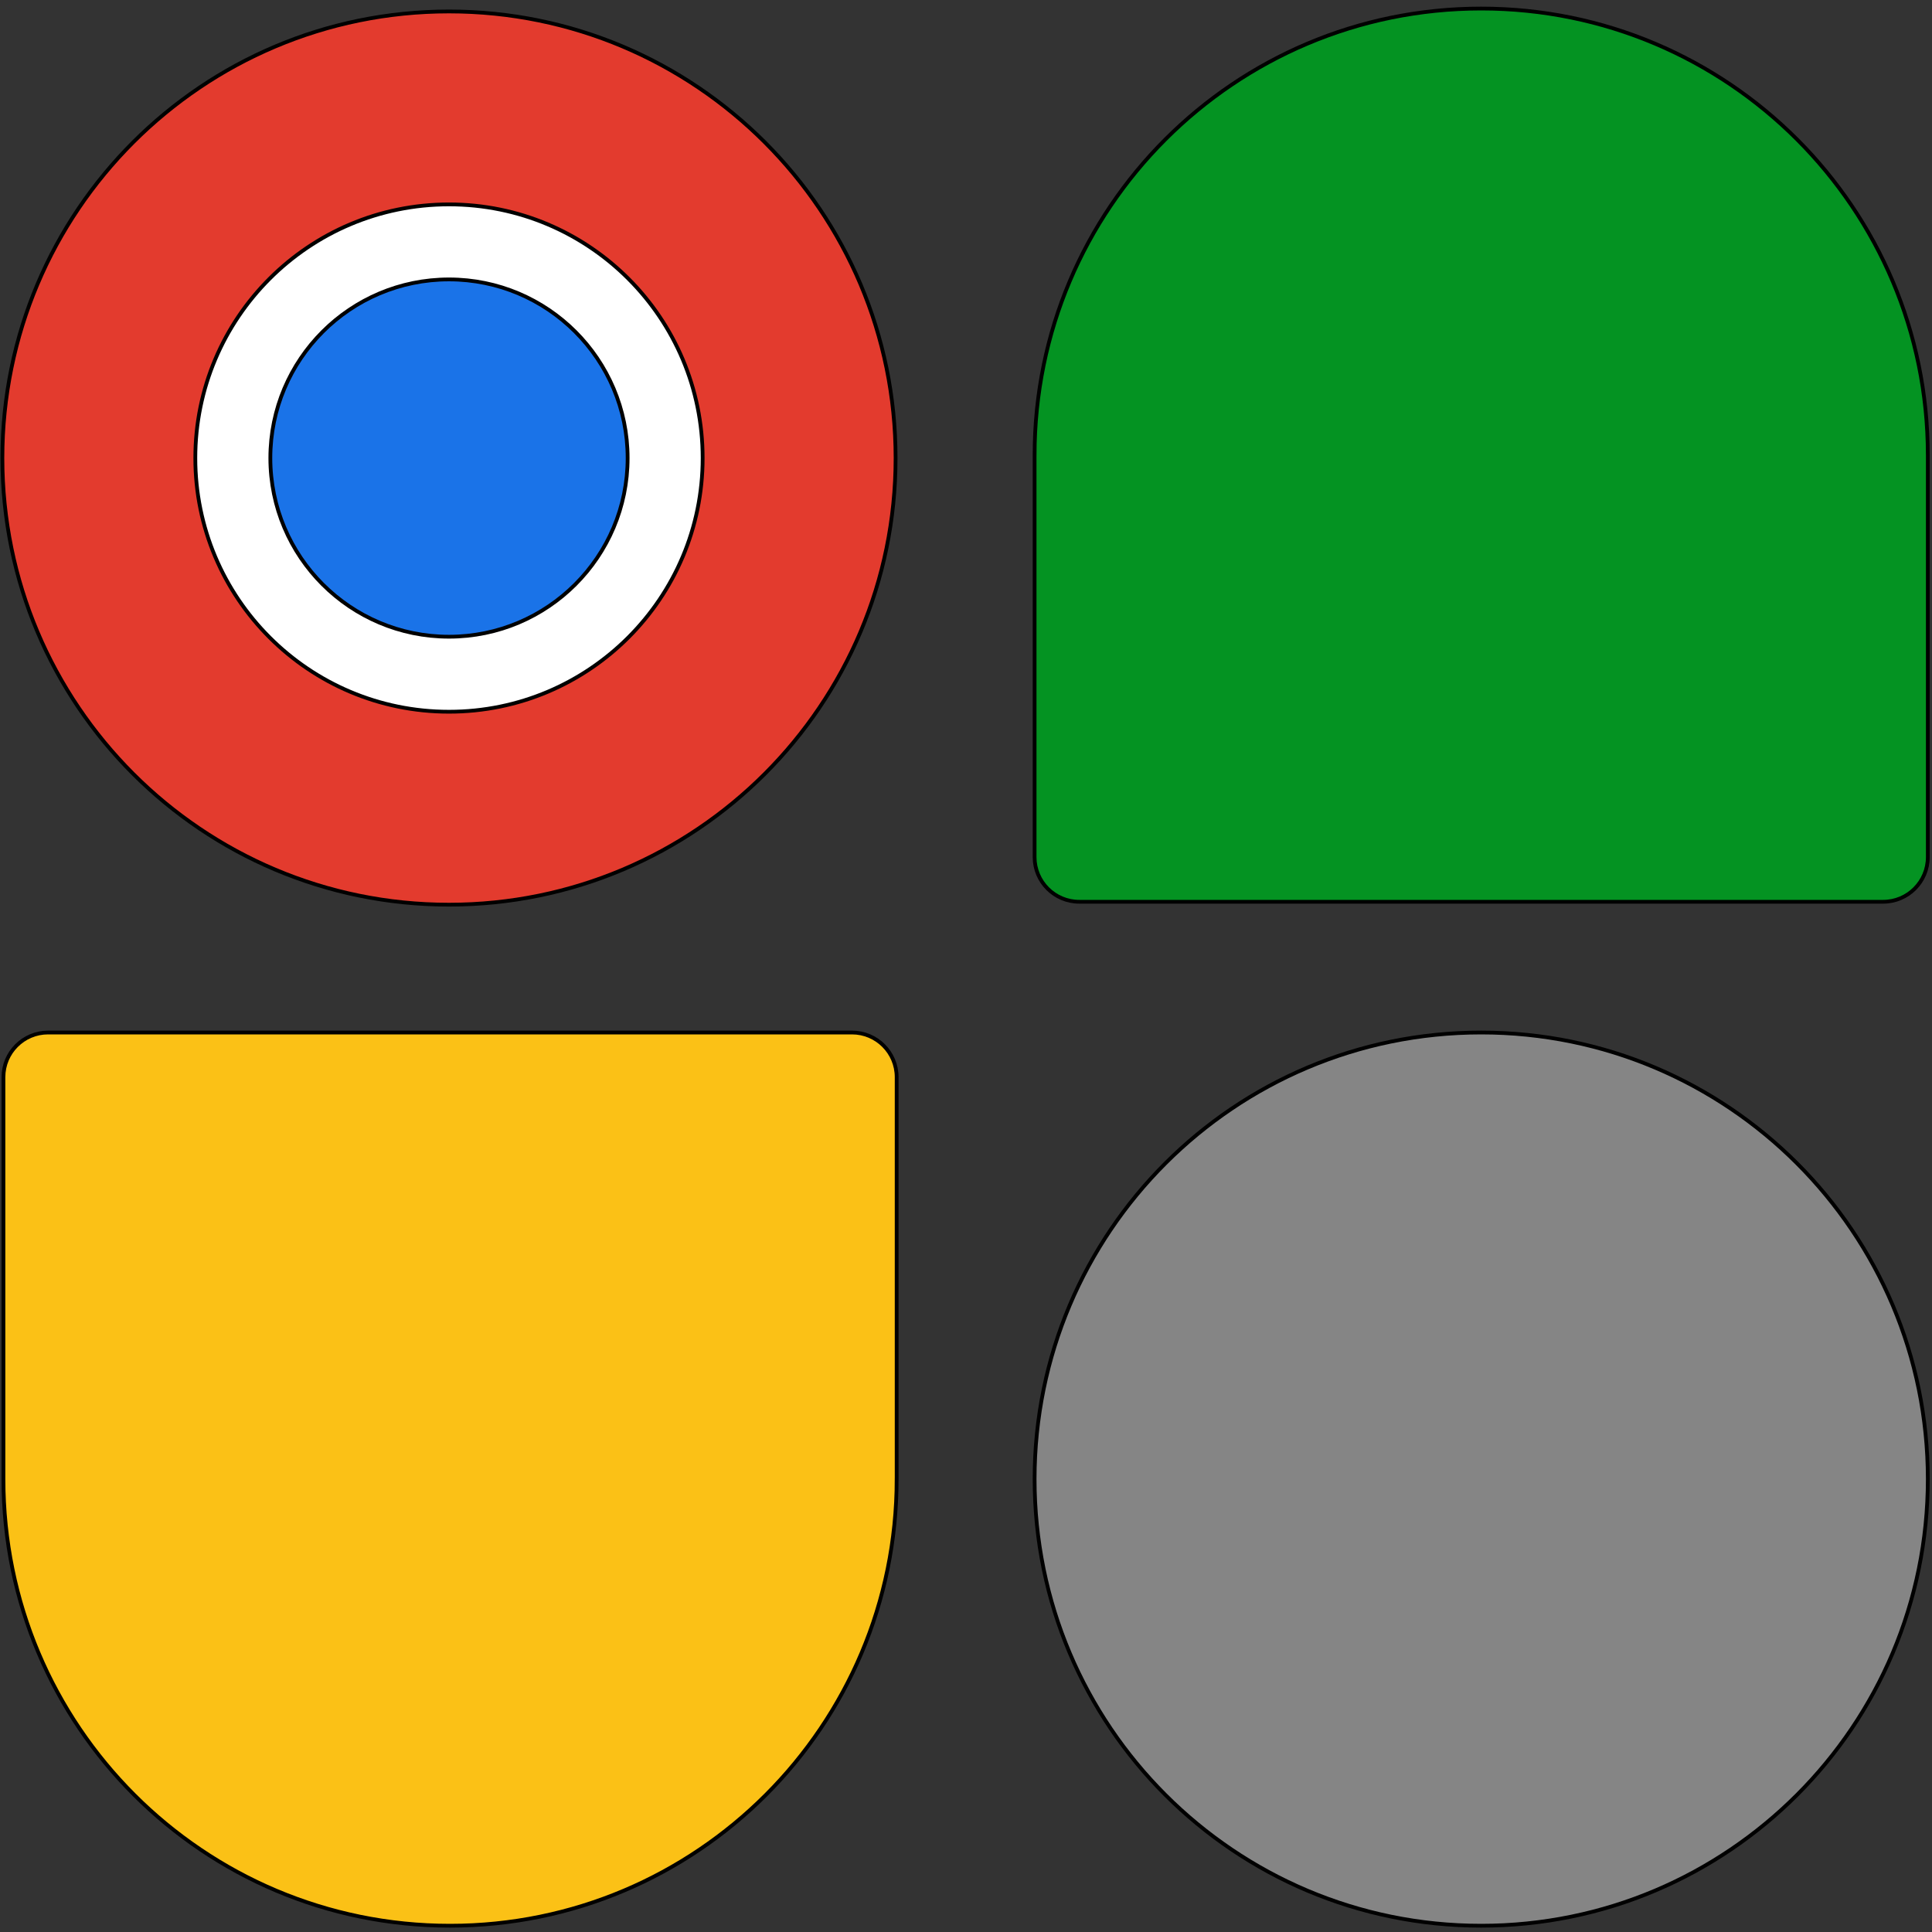 <svg width="512" height="512" xmlns="http://www.w3.org/2000/svg" data-locator-target="vscode" fill="none">
 <rect width="100%" height="100%" fill="#333333" stroke="none"/>
 <g>
  <title>Layer 1</title>
  <g id="svg_6" stroke="null">
   <path id="svg_1" fill="#858585" d="m274.18,391.981c0,-65.368 52.99,-118.355 118.355,-118.355l0,0c65.365,0 118.355,52.988 118.355,118.355l0,0c0,65.365 -52.99,118.355 -118.355,118.355l0,0c-65.365,0 -118.355,-52.99 -118.355,-118.355l0,0z" stroke="null"/>
   <path id="svg_2" fill="#049322" d="m274.18,120.62c0,-65.366 52.99,-118.355 118.355,-118.355l0,0c65.365,0 118.355,52.99 118.355,118.355l0,106.52c0,6.536 -5.3,11.836 -11.836,11.836l-213.04,0c-6.536,0 -11.836,-5.3 -11.836,-11.836l0,-106.52l0,0z" stroke="null"/>
   <path id="svg_3" fill="#fbc116" d="m237.623,391.981c0,65.365 -52.99,118.355 -118.355,118.355l0,0c-65.366,0 -118.355,-52.99 -118.355,-118.355l0,-106.52c0,-6.538 5.299,-11.836 11.836,-11.836l213.04,0c6.537,0 11.836,5.298 11.836,11.836l0,106.52z" stroke="null"/>
   <path id="svg_4" fill="#e33b2e" d="m0.631,121.391c0,-65.368 52.99,-118.355 118.355,-118.355l0,0c65.365,0 118.355,52.988 118.355,118.355l0,0c0,65.365 -52.99,118.355 -118.355,118.355l0,0c-65.365,0 -118.355,-52.99 -118.355,-118.355l0,0z" stroke="null"/>
   <path id="svg_5" fill="#ffffff" d="m51.761,121.391c0,-37.129 30.098,-67.225 67.225,-67.225l0,0c37.127,0 67.225,30.097 67.225,67.225l0,0c0,37.127 -30.098,67.225 -67.225,67.225l0,0c-37.127,0 -67.225,-30.098 -67.225,-67.225l0,0z" stroke="null"/>
   <path id="svg_7" fill="#1a73e8" d="m71.645,121.391c0,-26.147 21.196,-47.342 47.342,-47.342l0,0c26.146,0 47.342,21.195 47.342,47.342l0,0c0,26.146 -21.196,47.342 -47.342,47.342l0,0c-26.146,0 -47.342,-21.196 -47.342,-47.342l0,0z" stroke="null"/>
  </g>
 </g>

</svg>